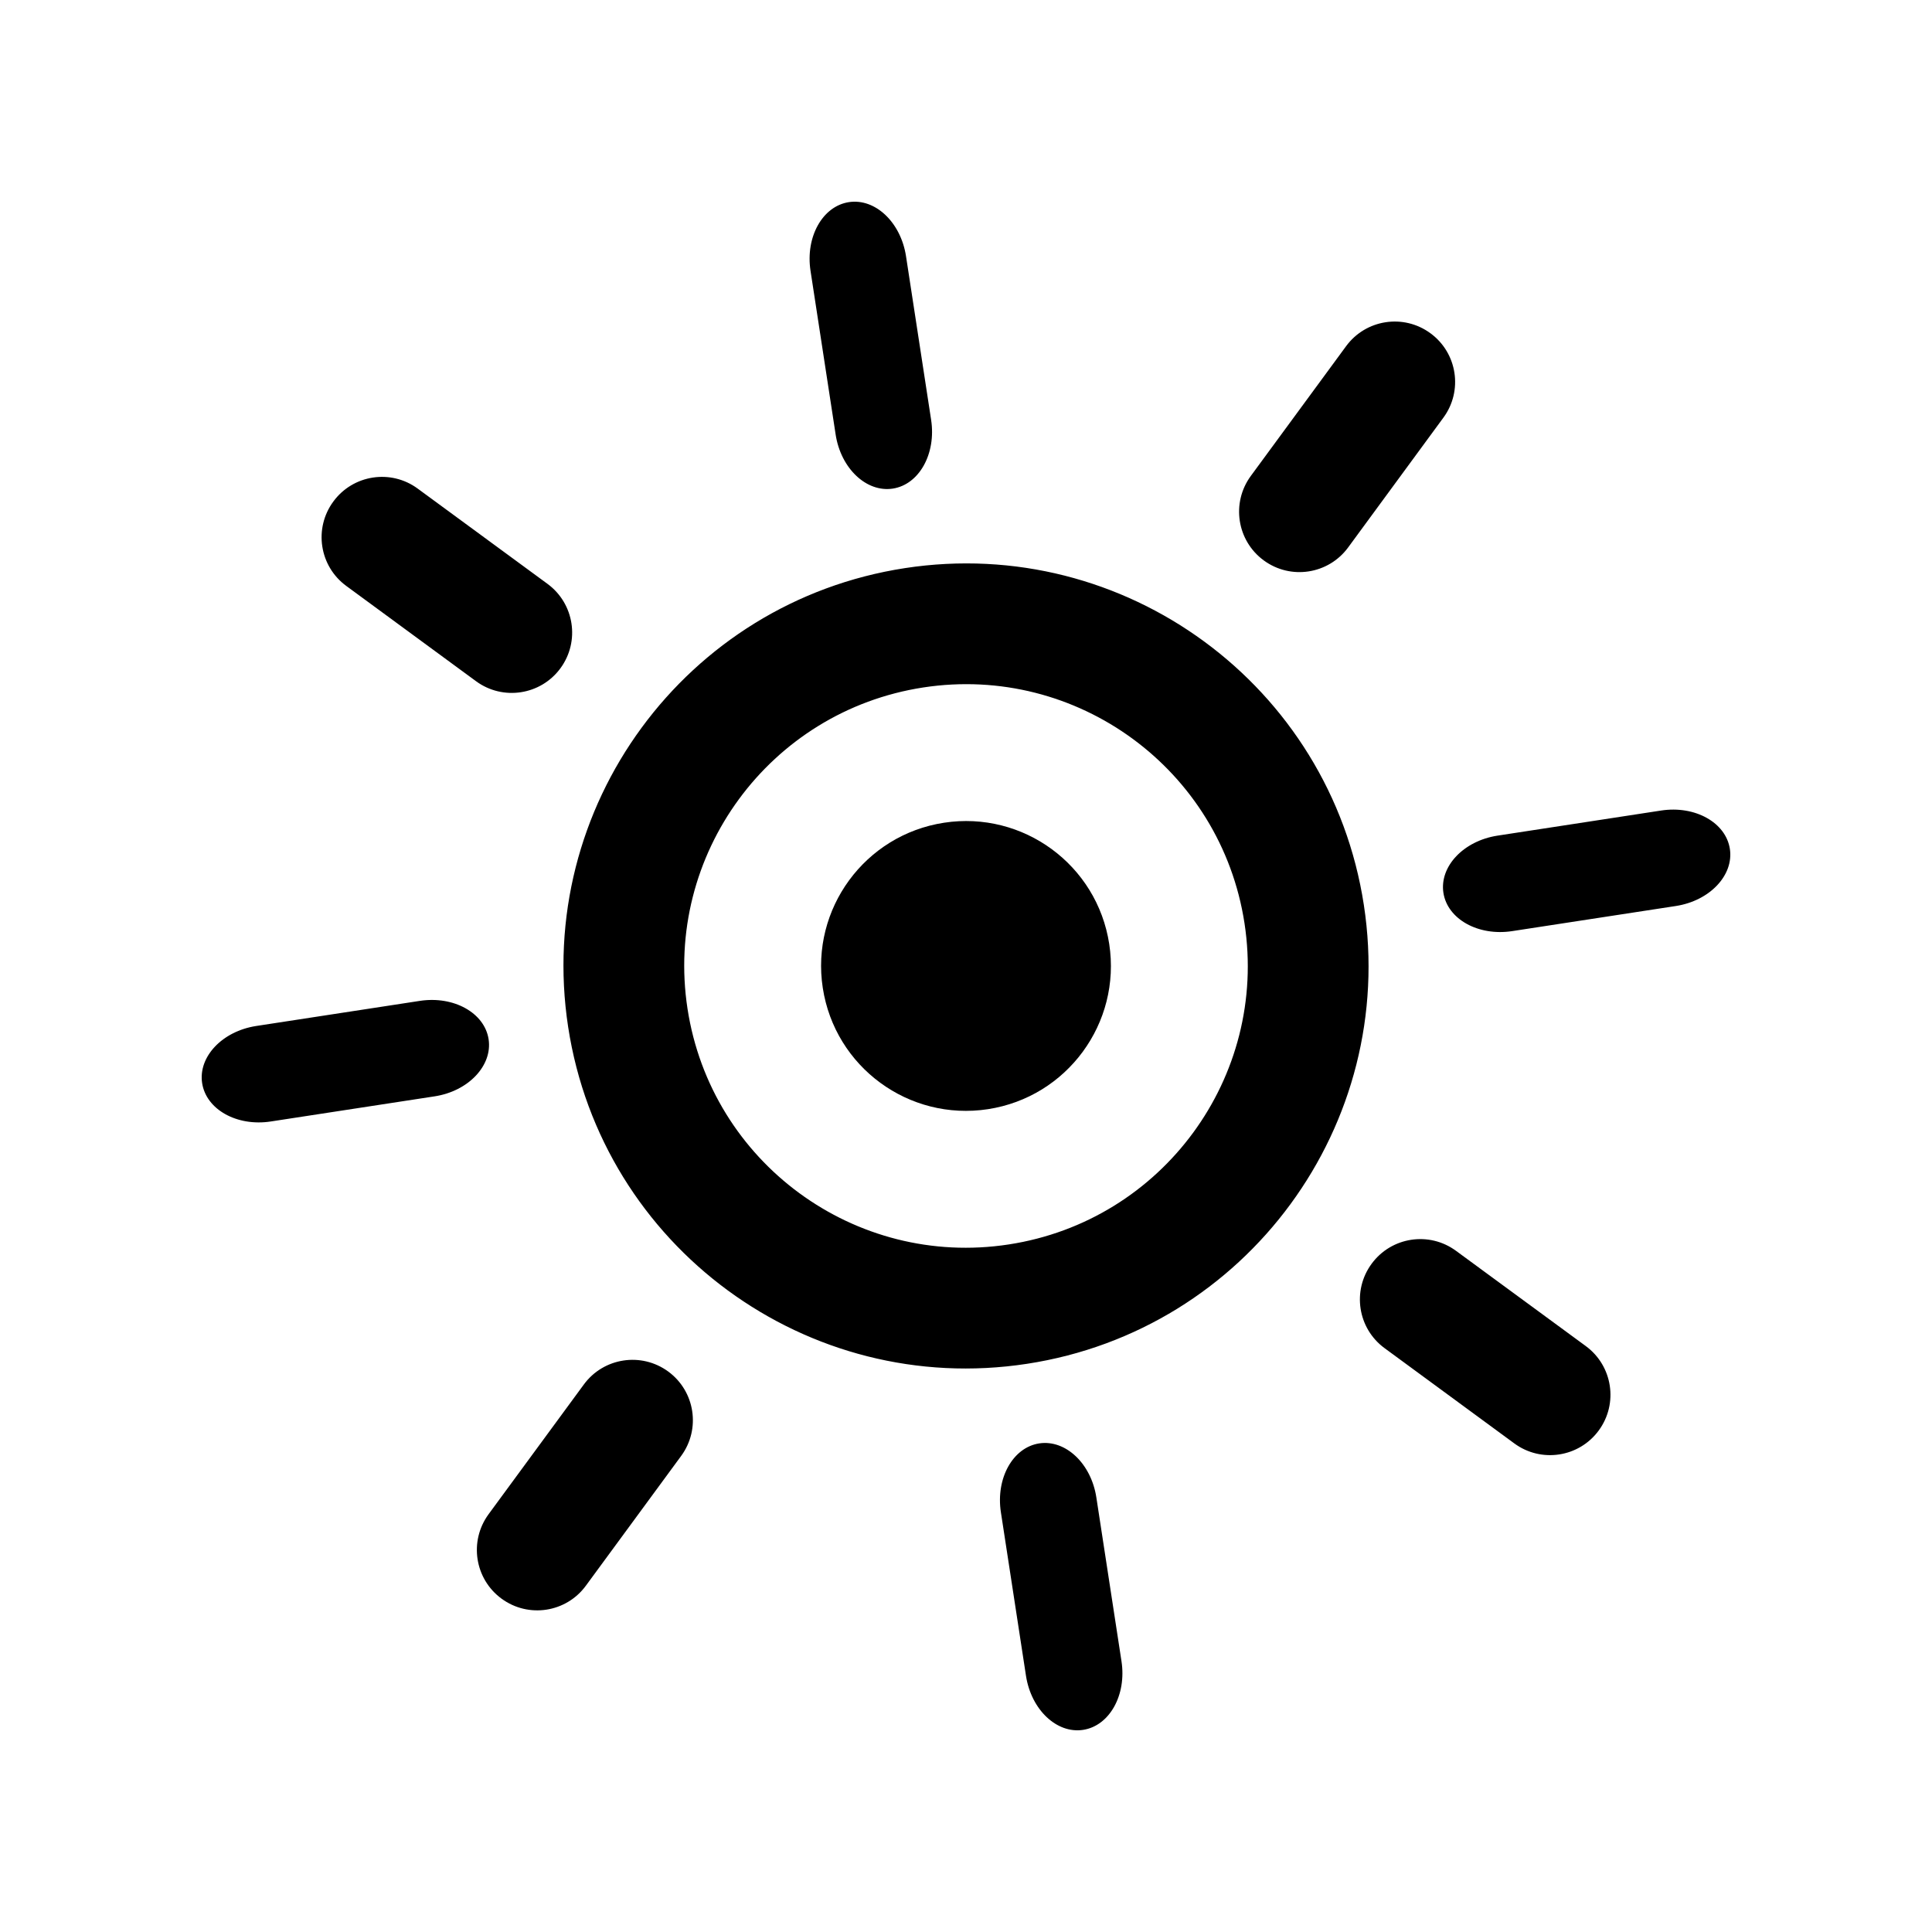 <svg width="40" height="40" viewBox="0 0 40 40" fill="none" xmlns="http://www.w3.org/2000/svg">
<path fill-rule="evenodd" clip-rule="evenodd" d="M17.575 4.185C18.12 4.101 18.65 4.602 18.758 5.304L19.278 8.693C19.385 9.395 19.03 10.032 18.484 10.116C17.938 10.199 17.408 9.698 17.301 8.996L16.781 5.607C16.673 4.906 17.029 4.269 17.575 4.185ZM21.516 29.884C22.062 29.801 22.592 30.302 22.699 31.004L23.219 34.393C23.327 35.095 22.971 35.731 22.425 35.815C21.88 35.899 21.35 35.398 21.242 34.696L20.722 31.307C20.615 30.605 20.97 29.968 21.516 29.884ZM34.696 18.758C35.398 18.65 35.899 18.121 35.815 17.575C35.731 17.029 35.094 16.674 34.393 16.781L31.004 17.301C30.302 17.409 29.801 17.938 29.884 18.484C29.968 19.03 30.605 19.385 31.307 19.278L34.696 18.758ZM10.116 21.516C10.199 22.062 9.698 22.592 8.996 22.699L5.607 23.219C4.905 23.327 4.269 22.971 4.185 22.425C4.101 21.88 4.602 21.35 5.304 21.242L8.693 20.722C9.395 20.615 10.032 20.97 10.116 21.516ZM31.353 29.885C31.909 30.293 32.692 30.173 33.1 29.617C33.509 29.06 33.389 28.278 32.832 27.869L30.145 25.897C29.589 25.488 28.806 25.608 28.398 26.165C27.989 26.721 28.109 27.504 28.666 27.912L31.353 29.885ZM11.603 13.836C11.195 14.392 10.412 14.512 9.856 14.104L7.169 12.131C6.612 11.723 6.492 10.94 6.901 10.384C7.309 9.827 8.092 9.707 8.648 10.116L11.335 12.088C11.892 12.497 12.012 13.279 11.603 13.836ZM10.115 31.351C9.707 31.908 9.827 32.69 10.383 33.098C10.94 33.507 11.722 33.387 12.13 32.83L14.103 30.143C14.511 29.587 14.392 28.805 13.835 28.396C13.278 27.988 12.496 28.108 12.088 28.664L10.115 31.351ZM26.164 11.602C25.608 11.194 25.488 10.412 25.896 9.855L27.869 7.168C28.277 6.611 29.06 6.491 29.616 6.9C30.173 7.308 30.293 8.091 29.884 8.647L27.912 11.334C27.503 11.891 26.721 12.011 26.164 11.602ZM25.766 19.115C26.255 22.3 24.069 25.277 20.884 25.765C17.7 26.254 14.723 24.068 14.234 20.884C13.746 17.699 15.931 14.722 19.116 14.233C22.3 13.745 25.278 15.931 25.766 19.115ZM28.237 18.736C28.935 23.285 25.813 27.539 21.264 28.236C16.714 28.934 12.461 25.812 11.763 21.263C11.066 16.713 14.188 12.46 18.737 11.762C23.286 11.065 27.54 14.187 28.237 18.736Z" fill="currentColor"/>
<circle cx="20" cy="19.999" r="3" transform="rotate(-8.719 20 19.999)" fill="currentColor"/>
<defs>
<radialGradient id="paint0_angular" cx="0" cy="0" r="1" gradientUnits="userSpaceOnUse" gradientTransform="translate(20 20) rotate(36.281) scale(21.213)">
<stop offset="0.056" stop-color="white" stop-opacity="0"/>
<stop offset="0.188" stop-color="white" stop-opacity="0.31"/>
<stop offset="0.536" stop-color="white"/>
<stop offset="0.858" stop-color="white"/>
<stop offset="0.925" stop-color="white" stop-opacity="0"/>
</radialGradient>
</defs>
</svg>
